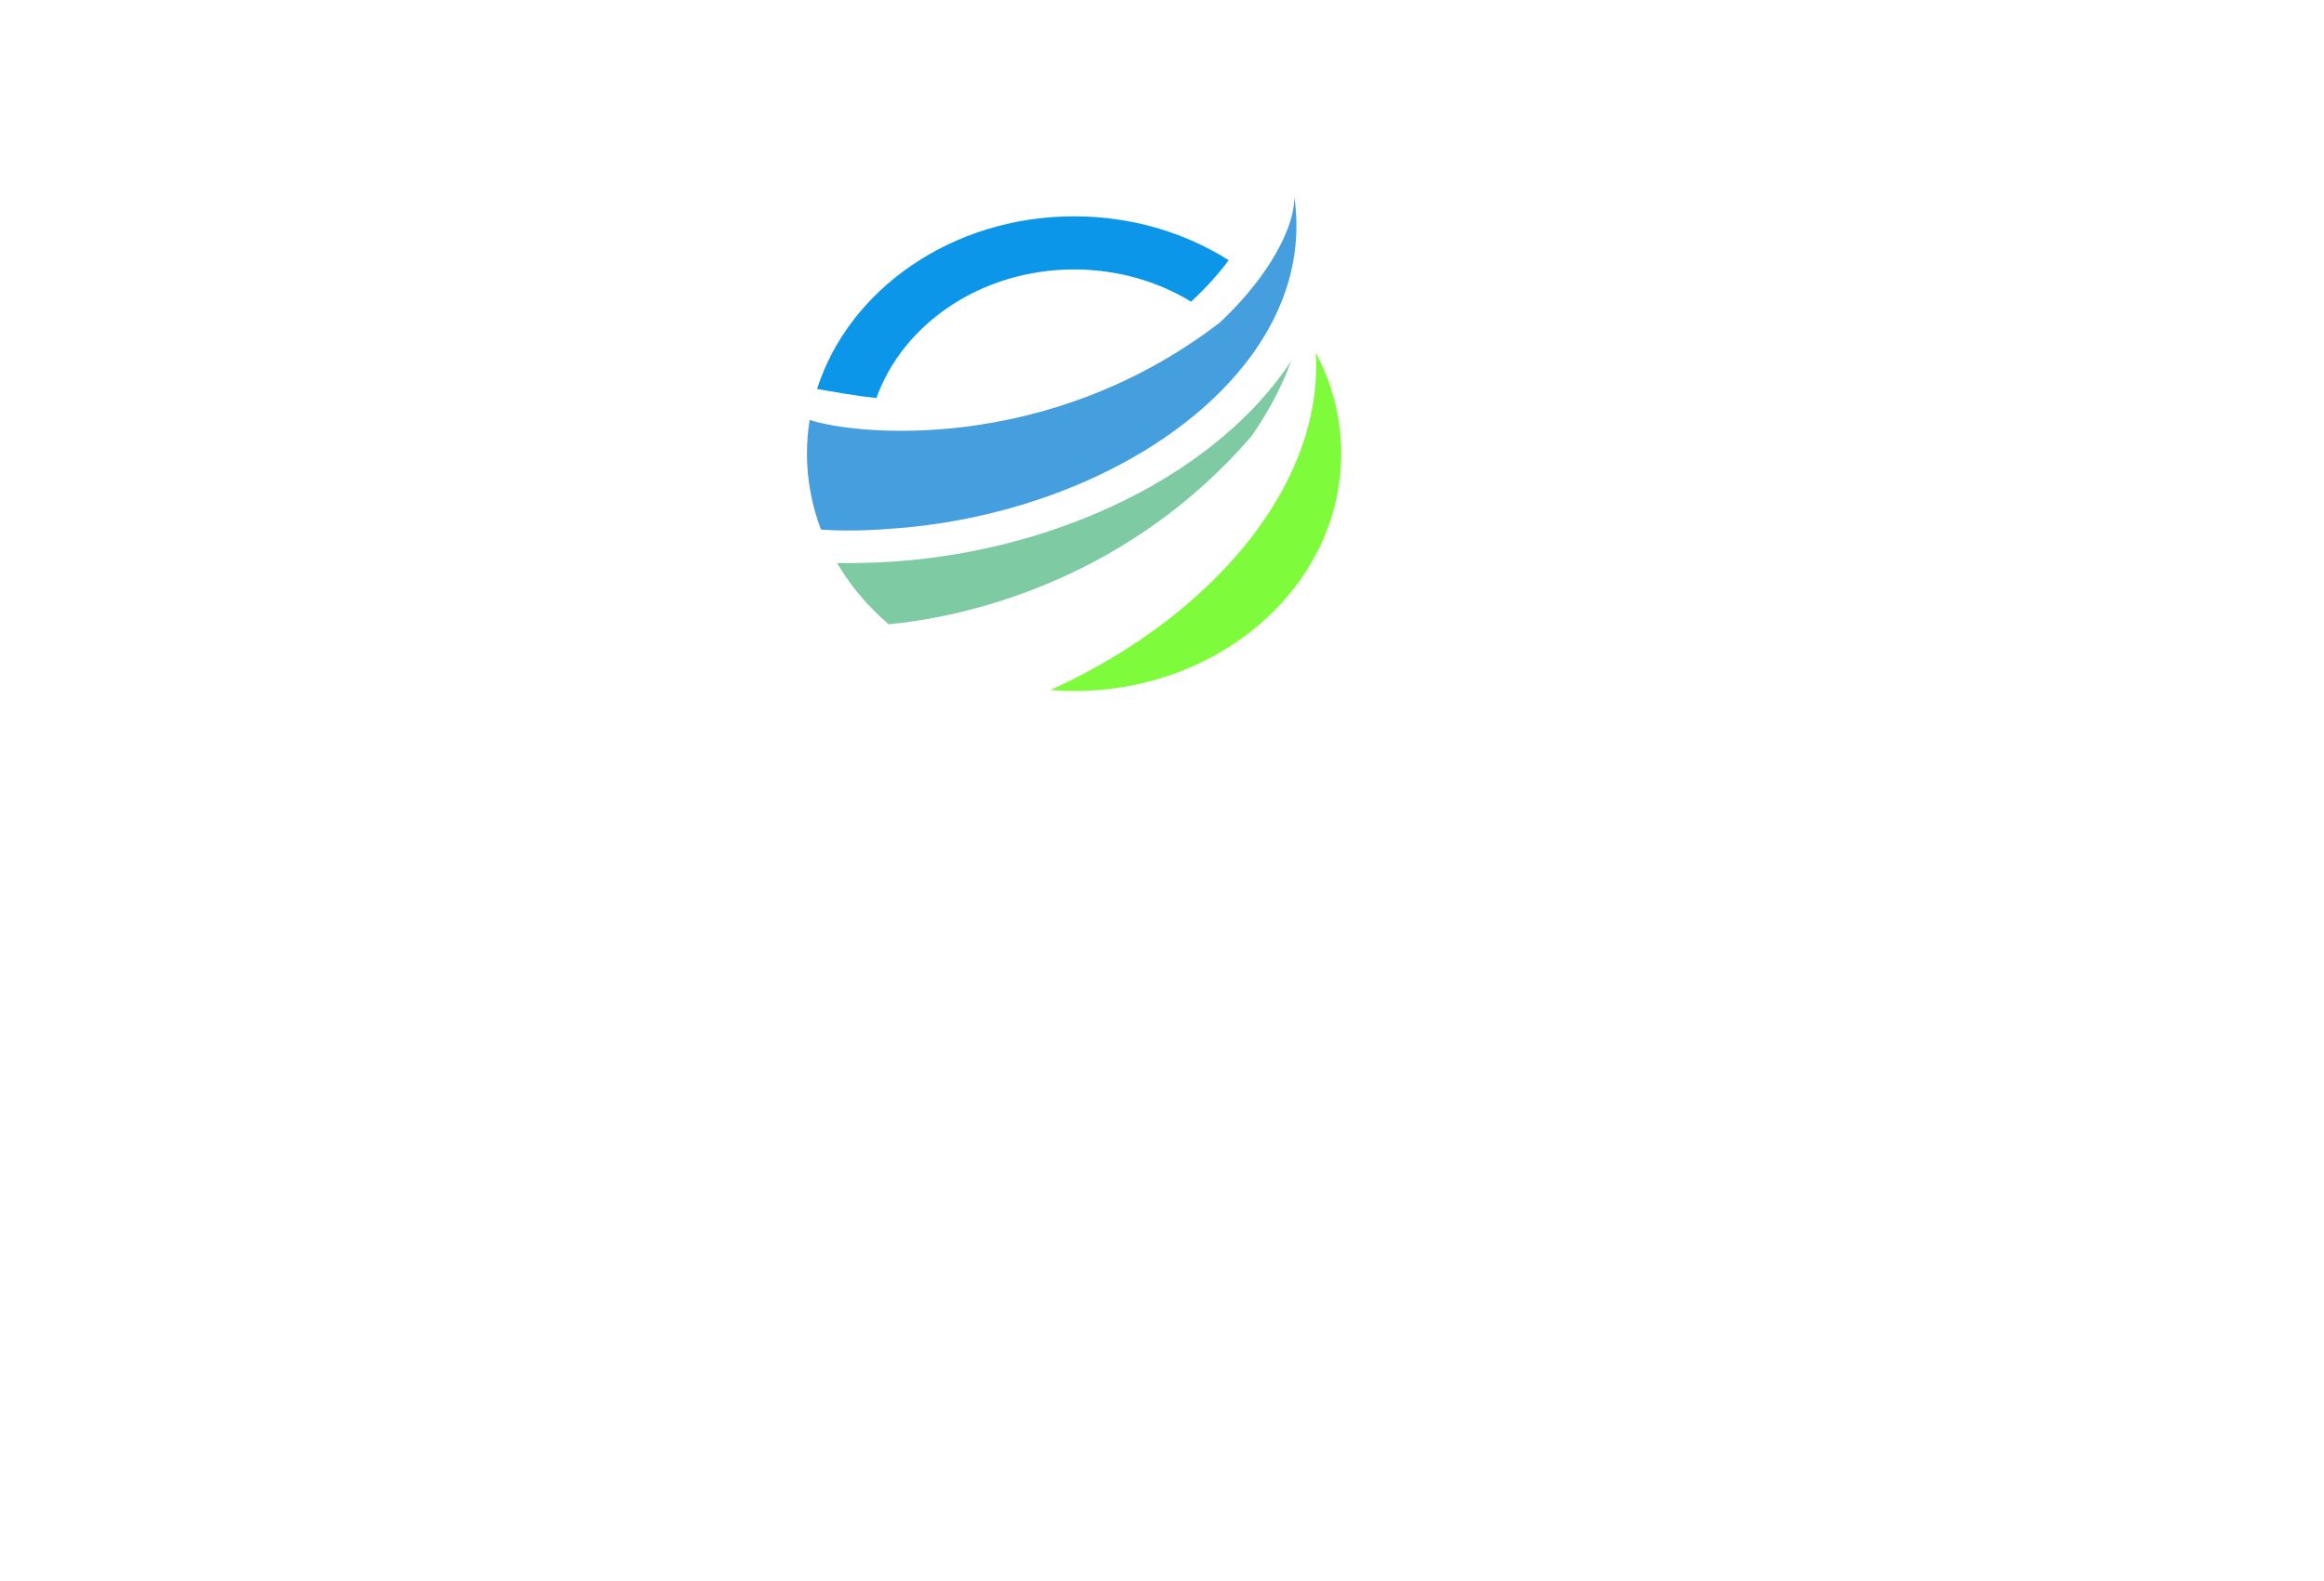 <?xml version="1.0" encoding="UTF-8" standalone="no"?>
<!-- Created with Inkscape (http://www.inkscape.org/) -->

<svg
   xmlns:dc="http://purl.org/dc/elements/1.1/"
   xmlns:cc="http://creativecommons.org/ns#"
   xmlns:rdf="http://www.w3.org/1999/02/22-rdf-syntax-ns#"
   xmlns:svg="http://www.w3.org/2000/svg"
   xmlns="http://www.w3.org/2000/svg"
   xmlns:sodipodi="http://sodipodi.sourceforge.net/DTD/sodipodi-0.dtd"
   xmlns:inkscape="http://www.inkscape.org/namespaces/inkscape"
   id="svg2985"
   version="1.1"
   inkscape:version="0.48.5 r10040"
   width="761.212"
   height="518.025"
   xml:space="preserve"
   sodipodi:docname="Logo.svg"
   inkscape:export-filename="C:\Users\EdmilsonS\Desktop\Documentos\Logo\bitmap.png"
   inkscape:export-xdpi="90"
   inkscape:export-ydpi="90"><defs
     id="defs2989"><clipPath
       clipPathUnits="userSpaceOnUse"
       id="clipPath3001"><path
         d="M 3044.85,0 C 1363.23,0 0,203.449 0,454.43 0,705.41 1363.23,908.852 3044.85,908.852 4726.47,908.852 6089.69,705.41 6089.69,454.43 6089.69,203.449 4726.47,0 3044.85,0"
         id="path3003" /></clipPath><clipPath
       clipPathUnits="userSpaceOnUse"
       id="clipPath3013"><path
         d="m 0,0 6089.69,0 0,4144 L 0,4144 0,0 z"
         id="path3015" /></clipPath></defs><sodipodi:namedview
     pagecolor="#ffffff"
     bordercolor="#666666"
     borderopacity="1"
     objecttolerance="10"
     gridtolerance="10"
     guidetolerance="10"
     inkscape:pageopacity="0"
     inkscape:pageshadow="2"
     inkscape:window-width="1366"
     inkscape:window-height="705"
     id="namedview2987"
     showgrid="false"
     inkscape:zoom="0.99995169"
     inkscape:cx="200.02491"
     inkscape:cy="310.30956"
     inkscape:window-x="-8"
     inkscape:window-y="-8"
     inkscape:window-maximized="1"
     inkscape:current-layer="g3011" /><g
     id="g2993"
     inkscape:groupmode="layer"
     inkscape:label="ink_ext_XXXXXX"
     transform="matrix(1.25,0,0,-1.25,0,518.025)"><g
       id="g2995"
       transform="scale(0.1,0.1)"
       inkscape:export-xdpi="90"
       inkscape:export-ydpi="90"><g
         id="g3009"
         inkscape:export-xdpi="90"
         inkscape:export-ydpi="90"><g
           id="g3011"
           clip-path="url(#clipPath3013)"
           transform="translate(-16.001,-264.013)"><path
             d="m 2312.553,3365.056 c 69.736,195.184 275.536,337.03 517.964,337.03 113.638,0 219.197,-31.217 306.517,-84.43 40.754,37.548 73.228,74.426 98.525,108.673 -114.407,72.371 -254.222,114.971 -405.041,114.971 -319.863,0 -590.303,-191.631 -673.565,-452.49 l 70.199,-11.992 c 28.579,-4.879 57.084,-8.777 85.402,-11.76"
             style="fill:#0b96e9;fill-opacity:1;fill-rule:nonzero;stroke:none"
             id="path3053"
             inkscape:connector-curvature="0"
             inkscape:export-filename="C:\Users\EdmilsonS\Desktop\Documentos\Logo\bitmap.png"
             inkscape:export-xdpi="90"
             inkscape:export-ydpi="90" /><path
             d="m 3407.421,3893.232 c 1.589,-55.102 -31.533,-136.284 -96.592,-221.906 -27.356,-36.003 -60.396,-72.776 -98.86,-108.746 -456.053,-349.393 -961.469,-293.051 -1074.346,-254.82 -4.662,-28.91 -7.102,-58.45 -7.102,-88.5 0,-69.573 12.988,-136.489 36.823,-199.009 85.589,-5.98 167.738,1.22 167.731,1.233 397.014,23.322 772.193,200.136 957.462,451.436 32.787,44.462 59.673,91.231 79.621,139.917 36.121,88.135 49.736,182.456 35.264,280.396"
             style="fill:#459edd;fill-opacity:1;fill-rule:nonzero;stroke:none"
             id="path3055"
             inkscape:connector-curvature="0"
             inkscape:export-filename="C:\Users\EdmilsonS\Desktop\Documentos\Logo\bitmap.png"
             inkscape:export-xdpi="90"
             inkscape:export-ydpi="90" /><path
             d="m 2344.541,2772.118 c 231.522,21.962 637.428,129.873 950.607,492.723 32.727,46.922 59.345,93.638 79.964,138.345 9.31,20.179 17.389,39.941 24.29,59.146 -17.427,-26.497 -36.793,-52.563 -58.24,-78.105 -15.673,-18.661 -32.347,-37.071 -50.139,-55.168 -211.894,-215.463 -548.774,-359.165 -902.497,-390.083 -45.506,-3.977 -91.273,-6.178 -137.1,-6.337 l -41.94,-0.139 c 35.122,-59.822 80.926,-113.903 135.056,-160.381"
             style="fill:#7ecba3;fill-opacity:1;fill-rule:nonzero;stroke:none"
             id="path3057"
             inkscape:connector-curvature="0"
             inkscape:export-filename="C:\Users\EdmilsonS\Desktop\Documentos\Logo\bitmap.png"
             inkscape:export-xdpi="90"
             inkscape:export-ydpi="90" /><path
             d="m 3463.752,3484.09 c 2.634,-44.283 0.224,-88.467 -6.93,-132.253 -9.31,-57.051 -26.677,-113.406 -51.056,-168.435 -105.119,-237.319 -341.803,-449.554 -637.51,-583.643 20.523,-1.617 41.269,-2.539 62.261,-2.539 385.981,0 699.995,279.05 699.995,622.039 0,94.679 -24.006,184.432 -66.76,264.831"
             style="fill:#7efb3a;fill-opacity:1;fill-rule:nonzero;stroke:none"
             id="path3059"
             inkscape:connector-curvature="0"
             inkscape:export-xdpi="90"
             inkscape:export-ydpi="90"
             inkscape:export-filename="C:\Users\EdmilsonS\Desktop\Documentos\Logo\bitmap.png" /></g></g></g></g></svg>